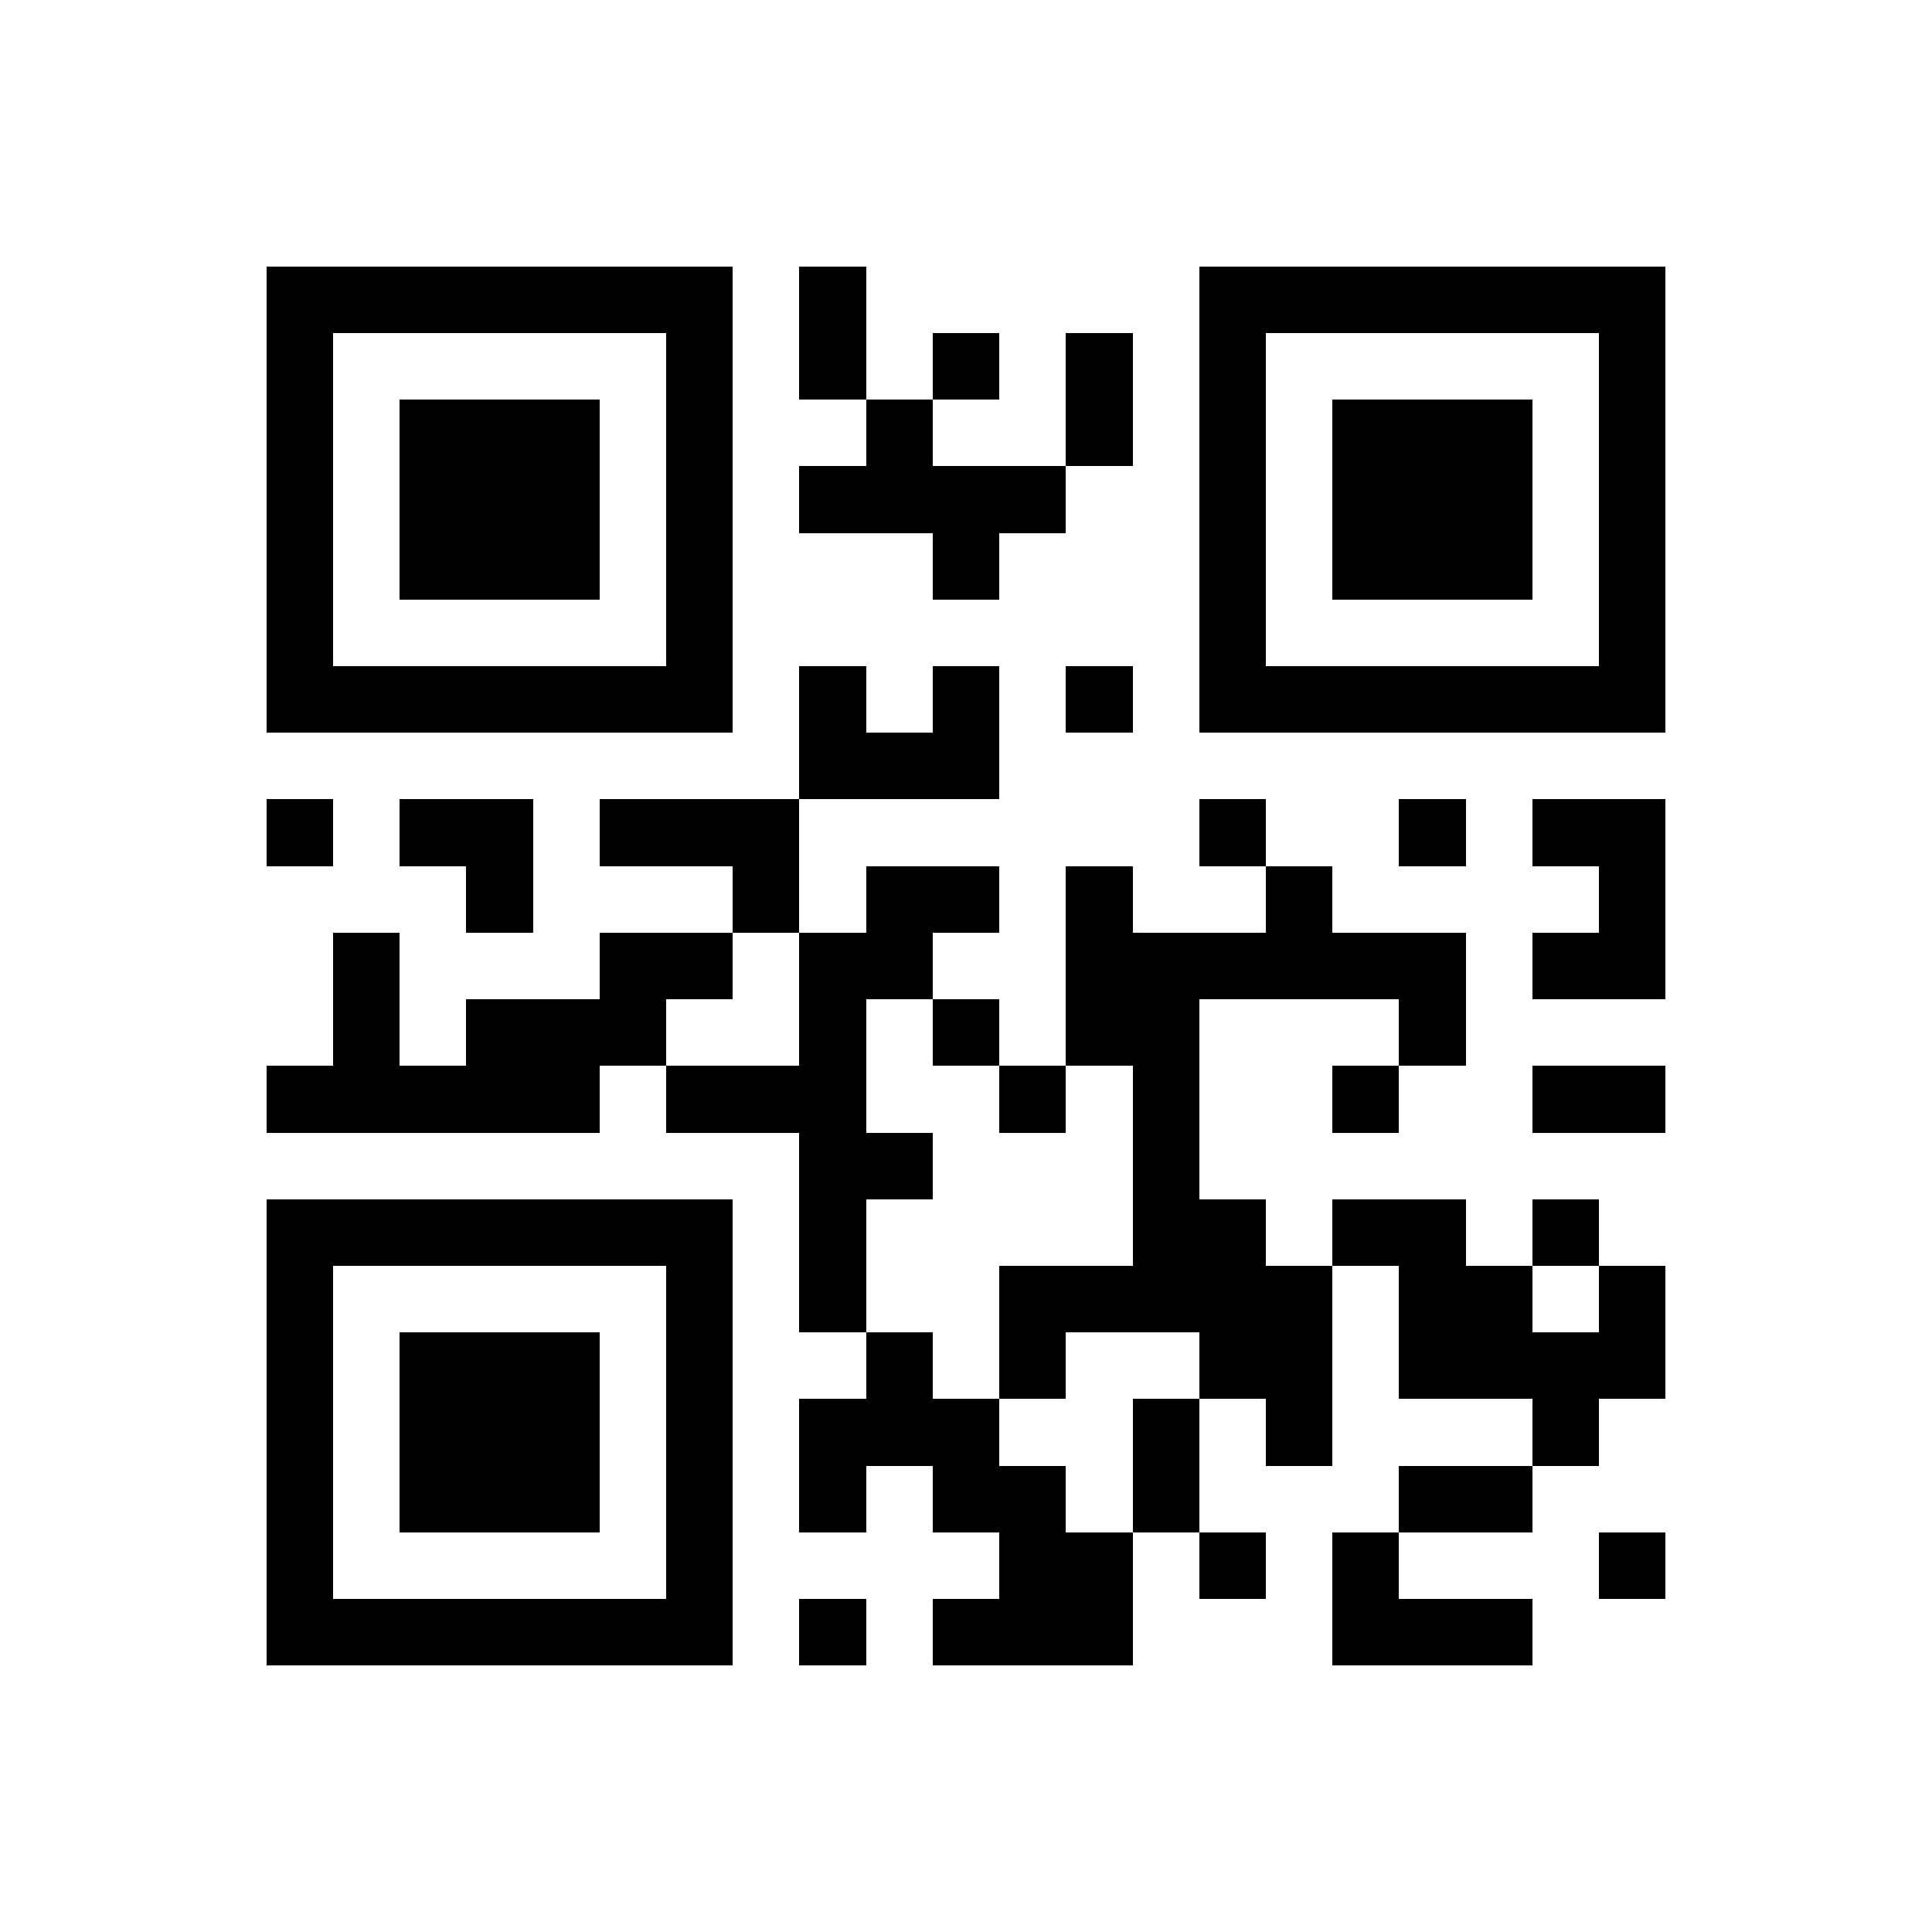 <?xml version="1.0" encoding="utf-8"?><!DOCTYPE svg PUBLIC "-//W3C//DTD SVG 1.1//EN" "http://www.w3.org/Graphics/SVG/1.1/DTD/svg11.dtd"><svg xmlns="http://www.w3.org/2000/svg" viewBox="0 0 29 29" shape-rendering="crispEdges"><path fill="#ffffff" d="M0 0h29v29H0z"/><path stroke="#000000" d="M4 4.5h7m1 0h1m5 0h7M4 5.5h1m5 0h1m1 0h1m1 0h1m1 0h1m1 0h1m5 0h1M4 6.5h1m1 0h3m1 0h1m2 0h1m2 0h1m1 0h1m1 0h3m1 0h1M4 7.5h1m1 0h3m1 0h1m1 0h4m2 0h1m1 0h3m1 0h1M4 8.5h1m1 0h3m1 0h1m3 0h1m3 0h1m1 0h3m1 0h1M4 9.5h1m5 0h1m7 0h1m5 0h1M4 10.5h7m1 0h1m1 0h1m1 0h1m1 0h7M12 11.5h3M4 12.5h1m1 0h2m1 0h3m6 0h1m2 0h1m1 0h2M7 13.5h1m3 0h1m1 0h2m1 0h1m2 0h1m4 0h1M5 14.5h1m3 0h2m1 0h2m2 0h6m1 0h2M5 15.5h1m1 0h3m2 0h1m1 0h1m1 0h2m3 0h1M4 16.5h5m1 0h3m2 0h1m1 0h1m2 0h1m2 0h2M12 17.5h2m3 0h1M4 18.5h7m1 0h1m4 0h2m1 0h2m1 0h1M4 19.5h1m5 0h1m1 0h1m2 0h5m1 0h2m1 0h1M4 20.5h1m1 0h3m1 0h1m2 0h1m1 0h1m2 0h2m1 0h4M4 21.5h1m1 0h3m1 0h1m1 0h3m2 0h1m1 0h1m3 0h1M4 22.5h1m1 0h3m1 0h1m1 0h1m1 0h2m1 0h1m3 0h2M4 23.5h1m5 0h1m4 0h2m1 0h1m1 0h1m3 0h1M4 24.5h7m1 0h1m1 0h3m3 0h3"/></svg>
